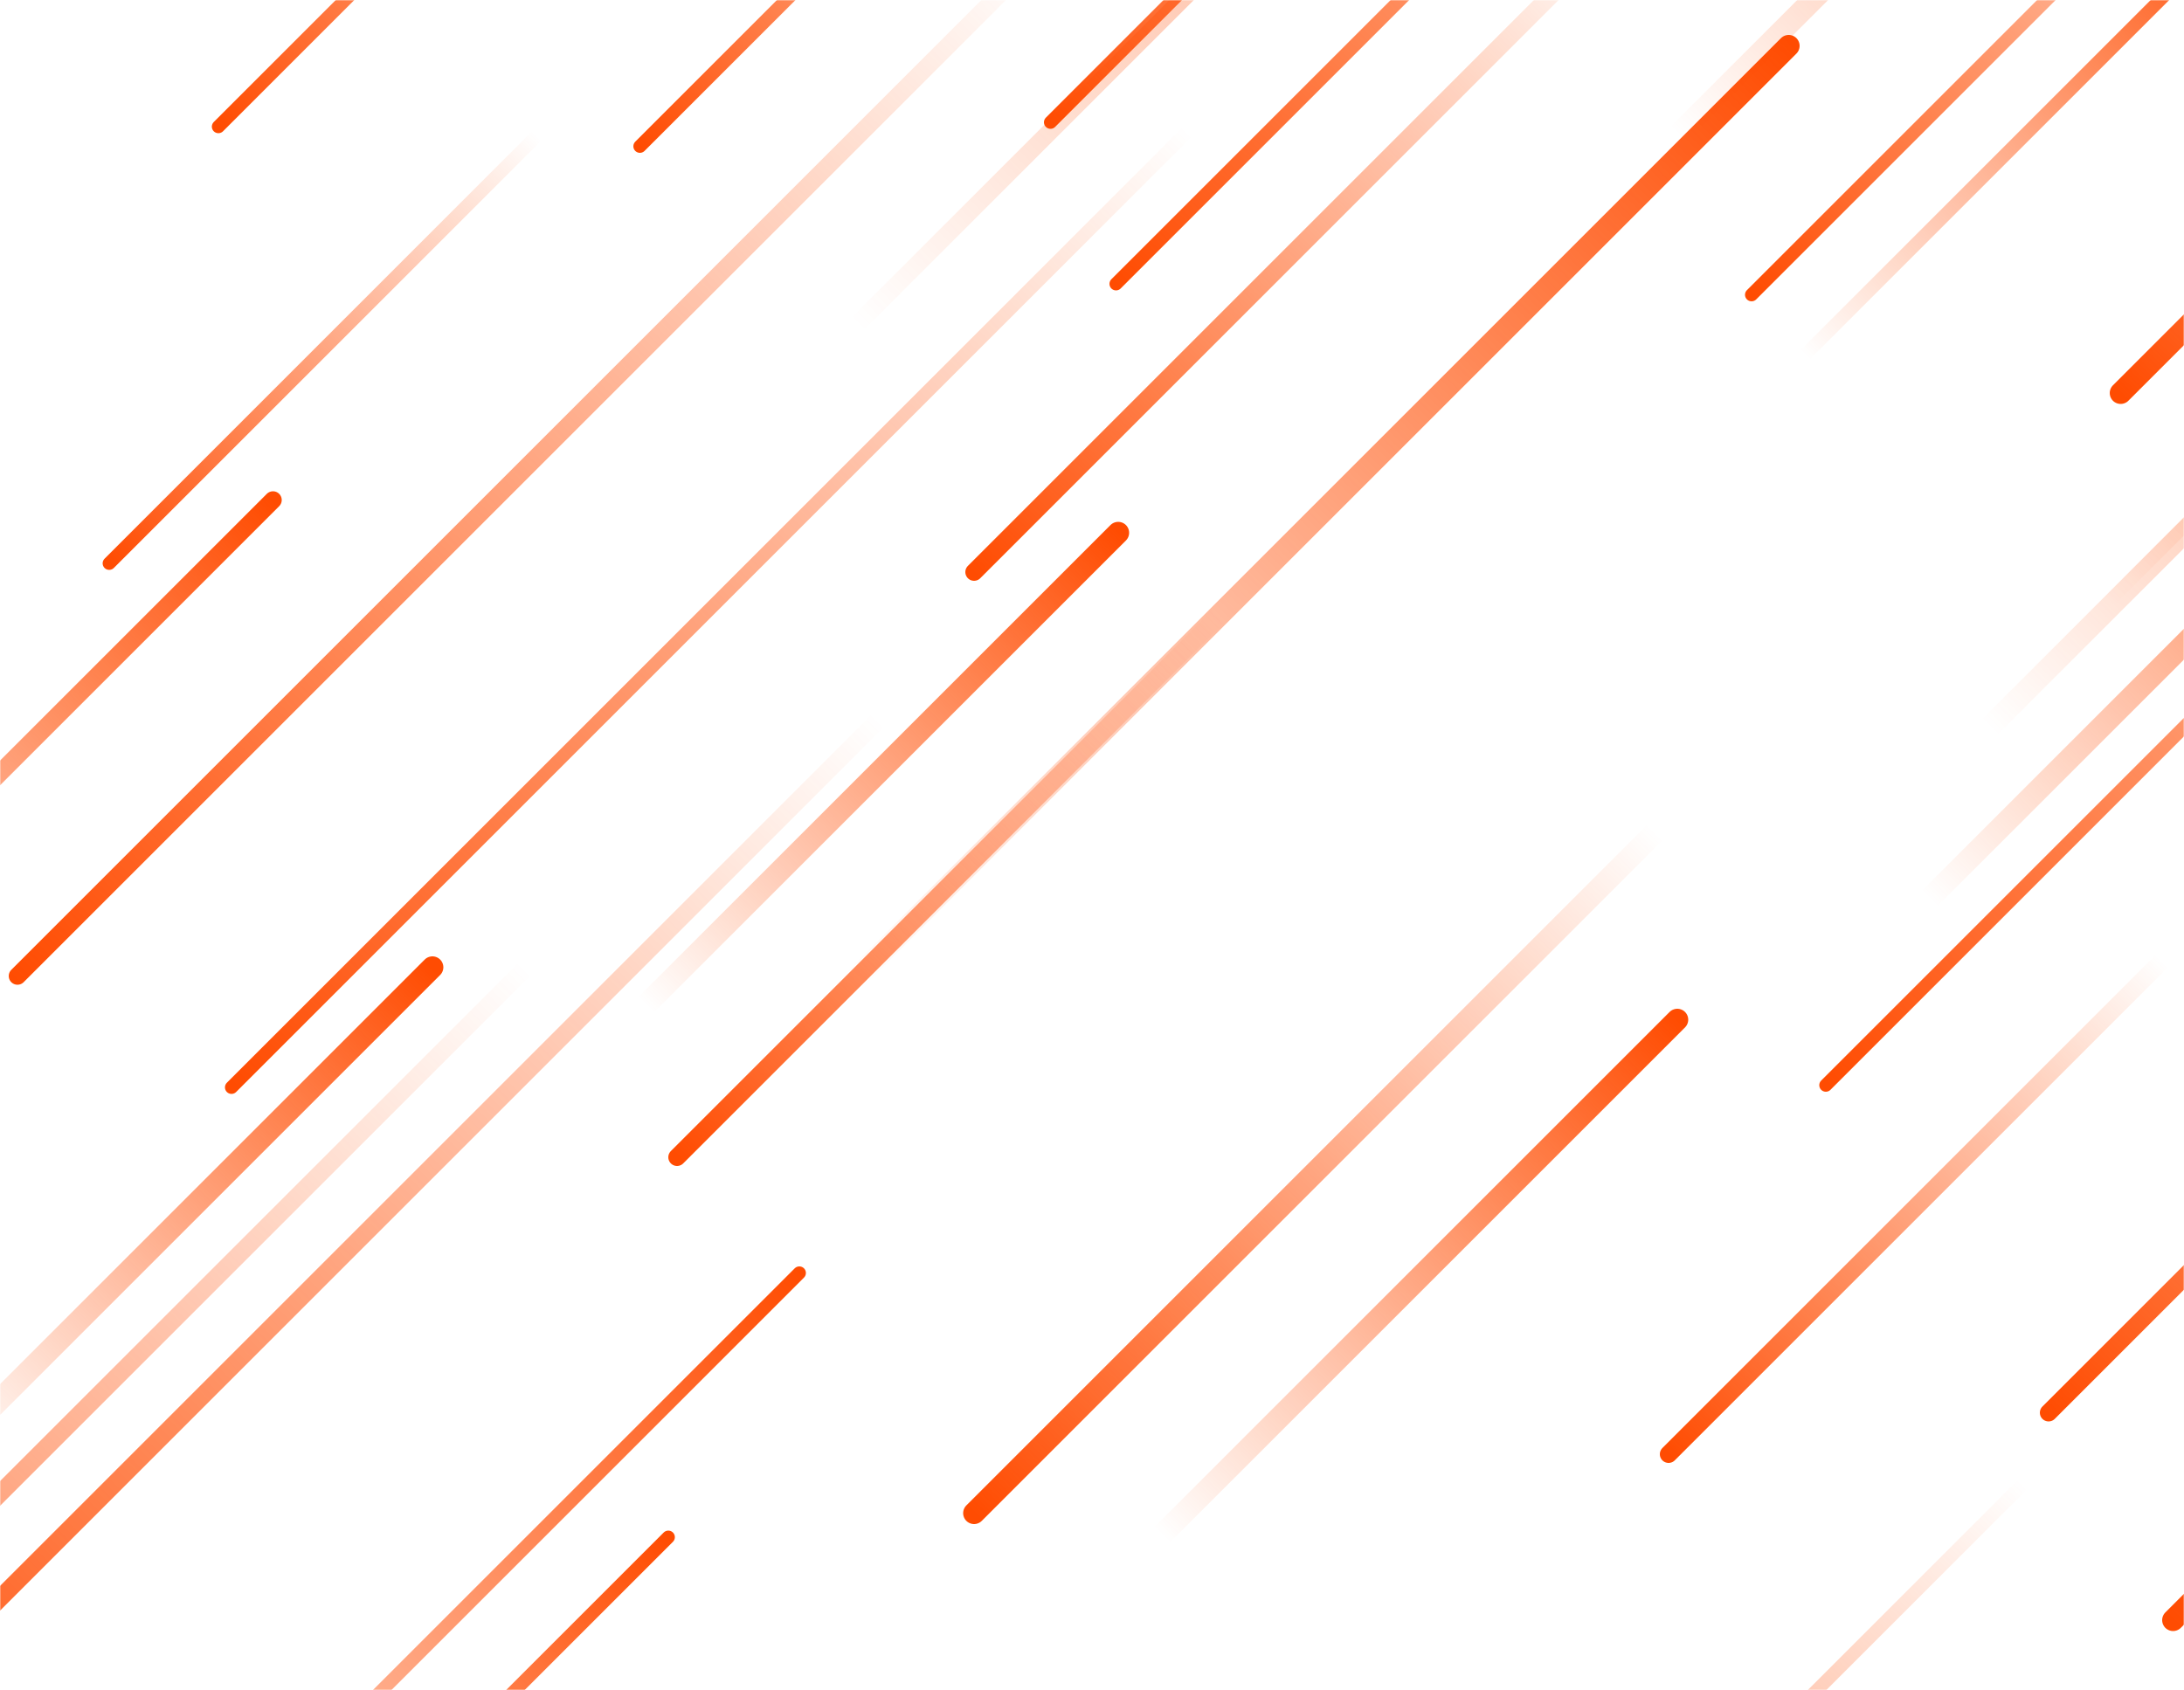 <svg xmlns="http://www.w3.org/2000/svg" version="1.1" xmlns:xlink="http://www.w3.org/1999/xlink" xmlns:svgjs="http://svgjs.dev/svgjs" width="1000" height="774" preserveAspectRatio="none" viewBox="0 0 1000 774"><g mask="url(&quot;#SvgjsMask1120&quot;)" fill="none"><path d="M836 497L1241 92" stroke-width="6" stroke="url(&quot;#SvgjsLinearGradient1121&quot;)" stroke-linecap="round" class="BottomLeft"></path><path d="M198 443L-25 666" stroke-width="10" stroke="url(&quot;#SvgjsLinearGradient1122&quot;)" stroke-linecap="round" class="TopRight"></path><path d="M532 703L768 467" stroke-width="10" stroke="url(&quot;#SvgjsLinearGradient1122&quot;)" stroke-linecap="round" class="TopRight"></path><path d="M971 180L1271 -120" stroke-width="10" stroke="url(&quot;#SvgjsLinearGradient1121&quot;)" stroke-linecap="round" class="BottomLeft"></path><path d="M826 163L1030 -41" stroke-width="6" stroke="url(&quot;#SvgjsLinearGradient1122&quot;)" stroke-linecap="round" class="TopRight"></path><path d="M512 244L296 460" stroke-width="10" stroke="url(&quot;#SvgjsLinearGradient1122&quot;)" stroke-linecap="round" class="TopRight"></path><path d="M926 680L574 1032" stroke-width="6" stroke="url(&quot;#SvgjsLinearGradient1121&quot;)" stroke-linecap="round" class="BottomLeft"></path><path d="M481 56L738 -201" stroke-width="6" stroke="url(&quot;#SvgjsLinearGradient1121&quot;)" stroke-linecap="round" class="BottomLeft"></path><path d="M819 21L392 448" stroke-width="10" stroke="url(&quot;#SvgjsLinearGradient1122&quot;)" stroke-linecap="round" class="TopRight"></path><path d="M758 381L446 693" stroke-width="10" stroke="url(&quot;#SvgjsLinearGradient1121&quot;)" stroke-linecap="round" class="BottomLeft"></path><path d="M100 58L319 -161" stroke-width="6" stroke="url(&quot;#SvgjsLinearGradient1121&quot;)" stroke-linecap="round" class="BottomLeft"></path><path d="M446 262L740 -32" stroke-width="8" stroke="url(&quot;#SvgjsLinearGradient1121&quot;)" stroke-linecap="round" class="BottomLeft"></path><path d="M8 447L473 -18" stroke-width="8" stroke="url(&quot;#SvgjsLinearGradient1121&quot;)" stroke-linecap="round" class="BottomLeft"></path><path d="M545 59L106 498" stroke-width="6" stroke="url(&quot;#SvgjsLinearGradient1121&quot;)" stroke-linecap="round" class="BottomLeft"></path><path d="M802 135L1065 -128" stroke-width="6" stroke="url(&quot;#SvgjsLinearGradient1121&quot;)" stroke-linecap="round" class="BottomLeft"></path><path d="M995 742L1479 258" stroke-width="10" stroke="url(&quot;#SvgjsLinearGradient1121&quot;)" stroke-linecap="round" class="BottomLeft"></path><path d="M764 666L990 440" stroke-width="8" stroke="url(&quot;#SvgjsLinearGradient1121&quot;)" stroke-linecap="round" class="BottomLeft"></path><path d="M241 443L-255 939" stroke-width="8" stroke="url(&quot;#SvgjsLinearGradient1121&quot;)" stroke-linecap="round" class="BottomLeft"></path><path d="M938 647L1272 313" stroke-width="8" stroke="url(&quot;#SvgjsLinearGradient1121&quot;)" stroke-linecap="round" class="BottomLeft"></path><path d="M392 149L918 -377" stroke-width="8" stroke="url(&quot;#SvgjsLinearGradient1122&quot;)" stroke-linecap="round" class="TopRight"></path><path d="M366 583L4 945" stroke-width="6" stroke="url(&quot;#SvgjsLinearGradient1122&quot;)" stroke-linecap="round" class="TopRight"></path><path d="M310 530L558 282" stroke-width="8" stroke="url(&quot;#SvgjsLinearGradient1121&quot;)" stroke-linecap="round" class="BottomLeft"></path><path d="M125 229L-135 489" stroke-width="8" stroke="url(&quot;#SvgjsLinearGradient1122&quot;)" stroke-linecap="round" class="TopRight"></path><path d="M883 412L1151 144" stroke-width="10" stroke="url(&quot;#SvgjsLinearGradient1122&quot;)" stroke-linecap="round" class="TopRight"></path><path d="M966 275L1419 -178" stroke-width="6" stroke="url(&quot;#SvgjsLinearGradient1122&quot;)" stroke-linecap="round" class="TopRight"></path><path d="M246 62L50 258" stroke-width="6" stroke="url(&quot;#SvgjsLinearGradient1121&quot;)" stroke-linecap="round" class="BottomLeft"></path><path d="M911 333L1307 -63" stroke-width="10" stroke="url(&quot;#SvgjsLinearGradient1122&quot;)" stroke-linecap="round" class="TopRight"></path><path d="M293 67L503 -143" stroke-width="6" stroke="url(&quot;#SvgjsLinearGradient1121&quot;)" stroke-linecap="round" class="BottomLeft"></path><path d="M306 704L36 974" stroke-width="6" stroke="url(&quot;#SvgjsLinearGradient1122&quot;)" stroke-linecap="round" class="TopRight"></path><path d="M404 328L-94 826" stroke-width="8" stroke="url(&quot;#SvgjsLinearGradient1121&quot;)" stroke-linecap="round" class="BottomLeft"></path><path d="M768 62L1115 -285" stroke-width="10" stroke="url(&quot;#SvgjsLinearGradient1122&quot;)" stroke-linecap="round" class="TopRight"></path><path d="M511 130L875 -234" stroke-width="6" stroke="url(&quot;#SvgjsLinearGradient1121&quot;)" stroke-linecap="round" class="BottomLeft"></path></g><defs><mask id="SvgjsMask1120"><rect width="1000" height="774" fill="#ffffff"></rect></mask><linearGradient x1="100%" y1="0%" x2="0%" y2="100%" id="SvgjsLinearGradient1121"><stop stop-color="rgba(255, 76, 2, 0)" offset="0"></stop><stop stop-color="rgba(255, 76, 2, 1)" offset="1"></stop></linearGradient><linearGradient x1="0%" y1="100%" x2="100%" y2="0%" id="SvgjsLinearGradient1122"><stop stop-color="rgba(255, 76, 2, 0)" offset="0"></stop><stop stop-color="rgba(255, 76, 2, 1)" offset="1"></stop></linearGradient></defs></svg>